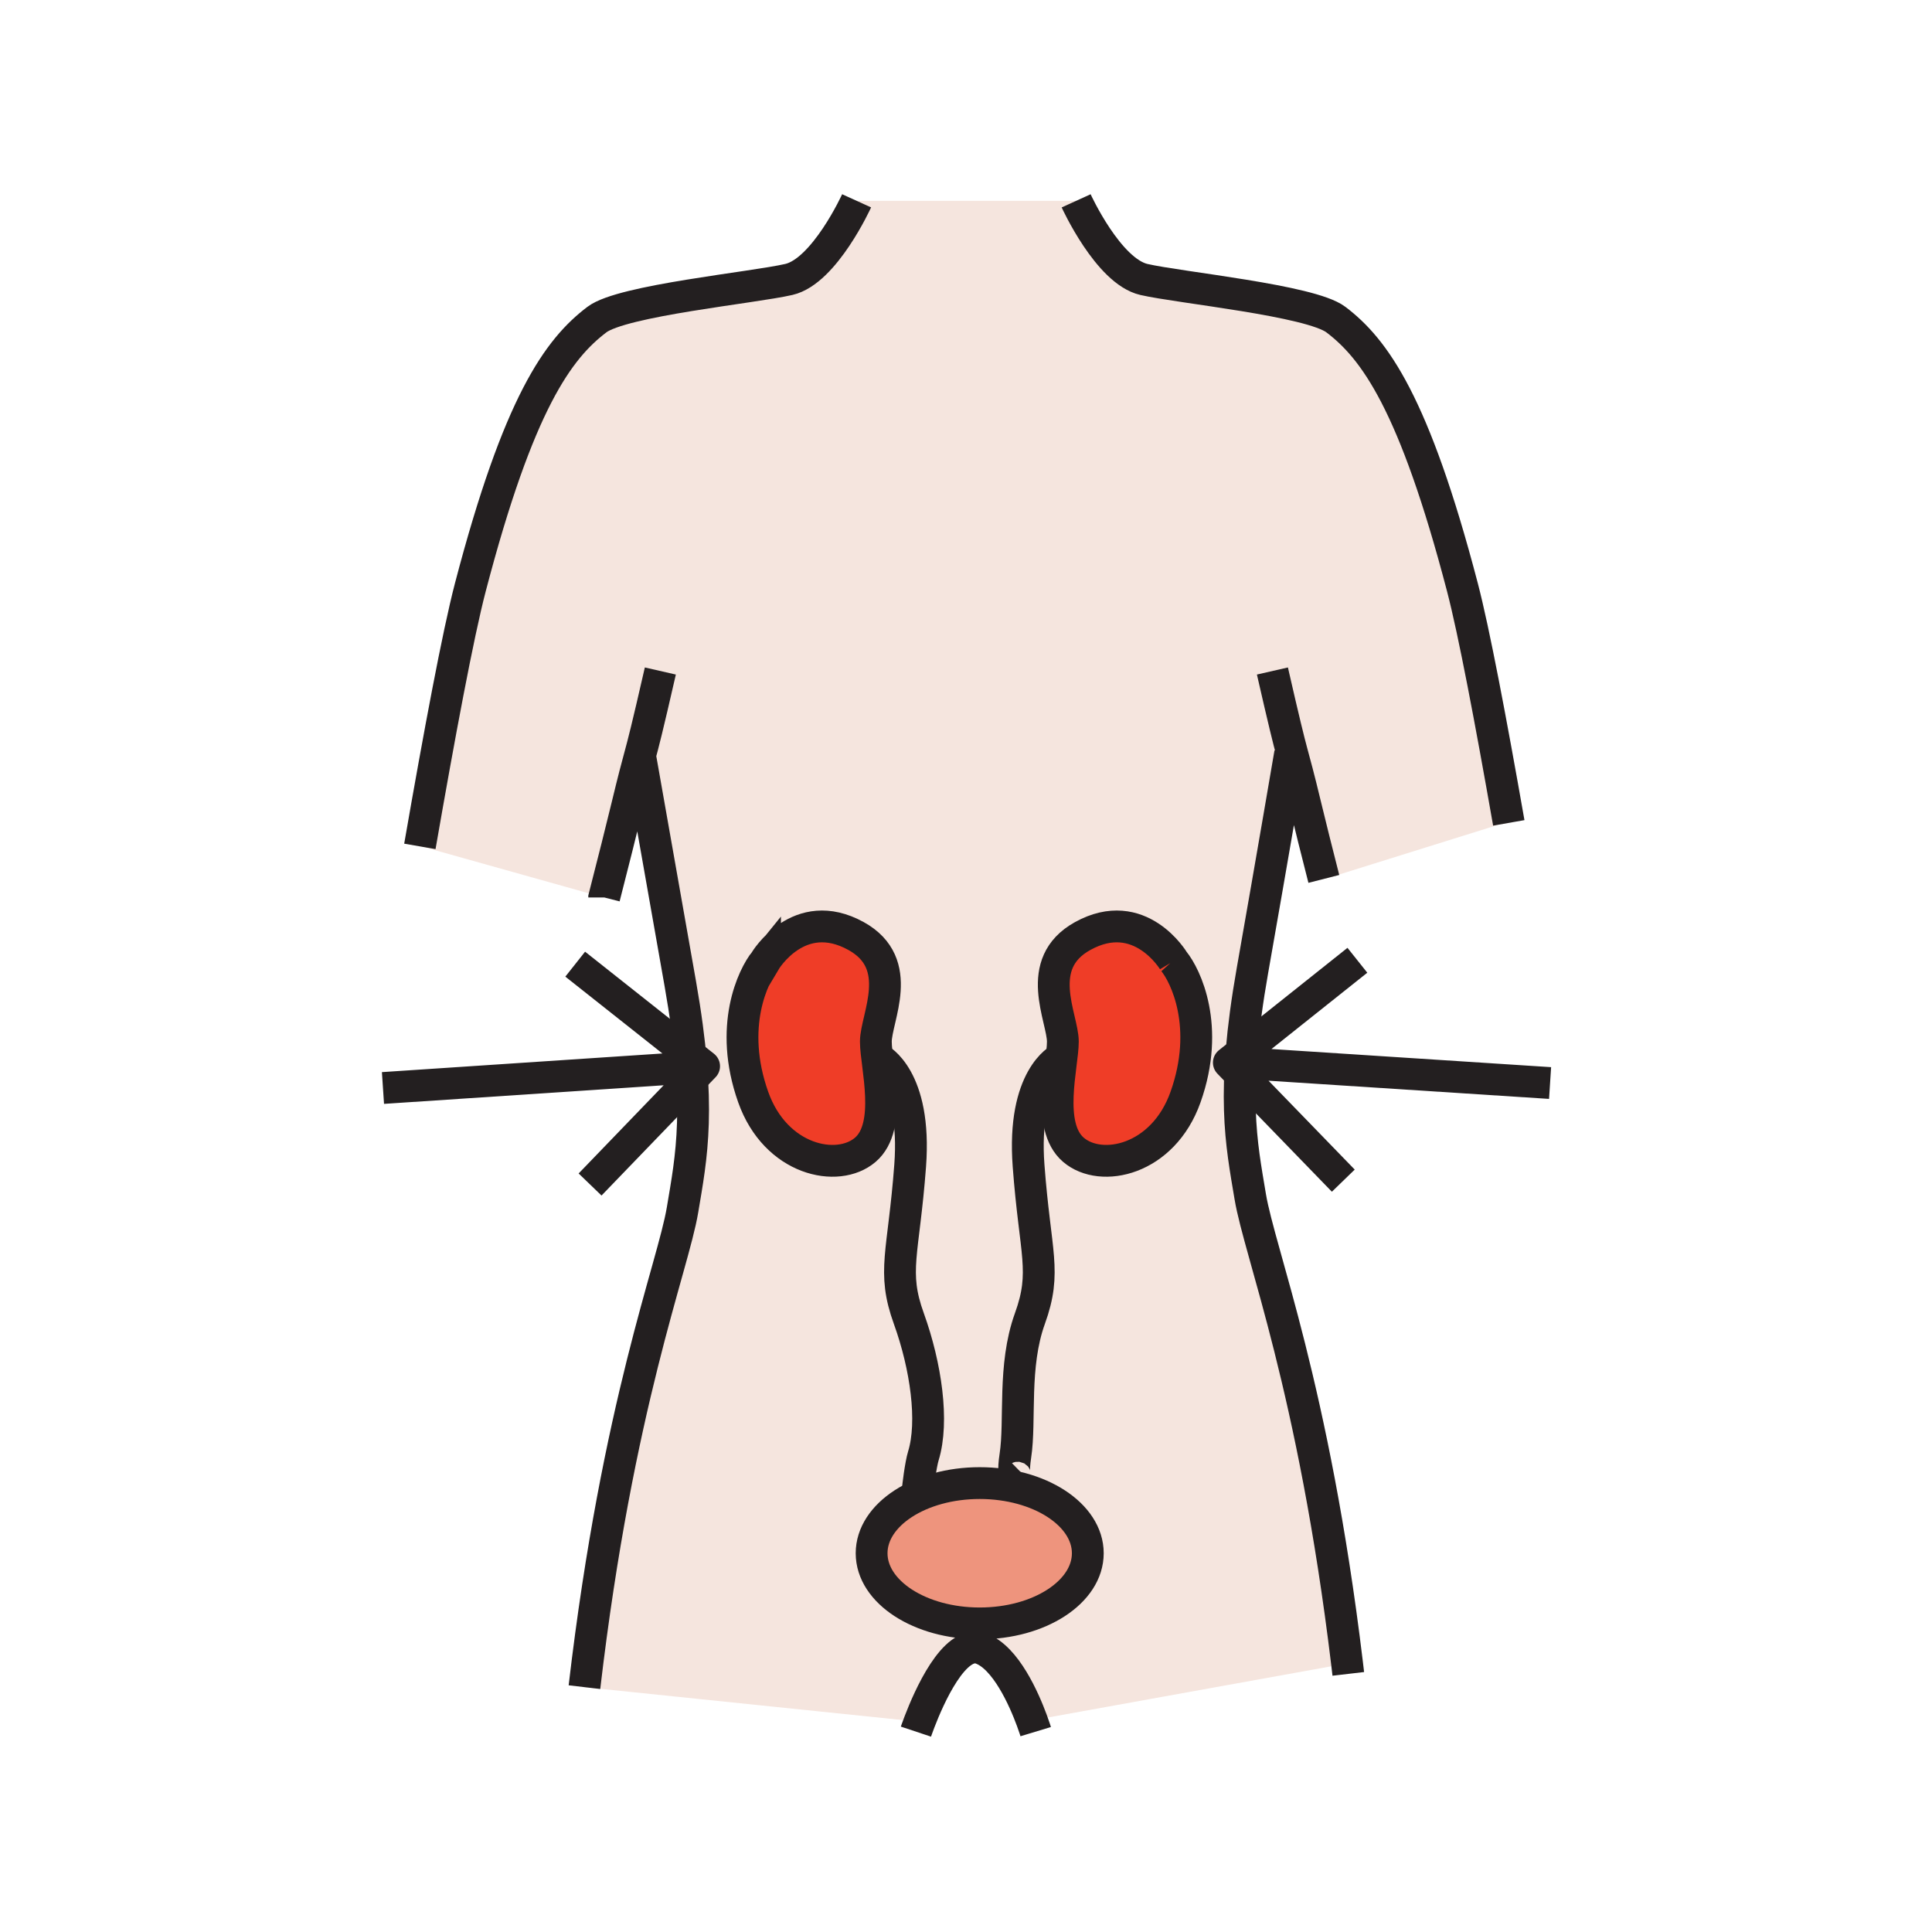 <?xml version="1.0"?><svg xmlns="http://www.w3.org/2000/svg" width="850.394" height="850.394" viewBox="0 0 850.394 850.394" overflow="visible"><path d="M380.88 506.09c12.19-10.45 4.64-37.17 4.64-47.62s13.36-34.26-8.71-46.46c-25.23-13.94-40.07 11.04-40.07 11.04-5.22 6.38-16.2 28.82-5.22 59.811 9.87 27.879 37.17 33.679 49.36 23.229zm86.95-47.62c0 10.45-7.55 37.17 4.65 47.62 12.199 10.45 39.479 4.65 49.359-23.229 10.98-30.99 0-53.431-5.229-59.811 0 0-14.83-24.98-40.061-11.04-22.069 12.2-8.719 36.01-8.719 46.46zM281.5 333.32c-1.24 4.6-2.47 9.08-5.48 21.57-2.46 10.18-6 24.22-10.07 40.13L262 394l-75.33-21.13-1.86-.32c8.63-49.61 16.8-93.34 22.21-114.03 21.25-81.23 38.74-104.98 55.72-117.85 11.16-8.47 68.79-14.03 84.49-17.67 15.72-3.63 29.82-34.61 29.82-34.61l96.63.01s14.101 30.97 29.82 34.61c15.7 3.63 73.33 9.19 84.5 17.66 16.97 12.87 34.46 36.62 55.71 117.85 5.03 19.24 12.45 58.4 20.4 103.68l-4.051.67L586 386l-3.3.86c-3.2-12.53-5.96-23.57-7.98-31.96-3.45-14.33-4.58-18.11-6.05-23.64l-.79.21s-7.81 45.88-16.59 95.66c-9.58 54.25-4.89 76.14-.98 99.57 4.141 24.79 27.921 83.66 42.62 205.49l-138.75 25.06c-3.35-9.07-11.46-27.81-22.46-31.66-11.71-4.09-22.94 21.74-26.979 32.28l-147.49-15.25c14.64-124.94 38.98-184.96 43.17-210.07 3.91-23.43 8.6-45.319-.98-99.569-8.78-49.78-17.57-99.561-17.57-99.561l-.371-.1zm197.31 350.36c0-17.05-21.3-30.88-47.579-30.88-26.28 0-47.581 13.83-47.581 30.88 0 17.051 21.3 30.88 47.581 30.88 26.279 0 47.579-13.83 47.579-30.88z" fill="#f5e5de" class="aac-skin-fill"></path><path d="M516.61 423.05c5.229 6.38 16.21 28.82 5.229 59.811-9.88 27.88-37.16 33.68-49.359 23.229-12.2-10.45-4.65-37.17-4.65-47.62s-13.35-34.26 8.72-46.46c25.23-13.94 40.06 11.04 40.06 11.04z" fill="#ef3d27"></path><path d="M431.23 652.8c26.279 0 47.579 13.83 47.579 30.88 0 17.051-21.3 30.88-47.579 30.88-26.28 0-47.581-13.829-47.581-30.88.001-17.05 21.301-30.88 47.581-30.88z" fill="#ee947d"></path><path d="M385.52 458.47c0 10.45 7.55 37.17-4.64 47.62s-39.49 4.65-49.36-23.229c-10.98-30.99 0-53.431 5.22-59.811 0 0 14.84-24.98 40.07-11.04 22.07 12.2 8.71 36.01 8.71 46.46z" fill="#ef3d27"></path><g fill="none" stroke="#231f20" stroke-width="14"><path d="M377.05 88.39s-14.1 30.98-29.82 34.61c-15.7 3.64-73.33 9.2-84.49 17.67-16.98 12.87-34.47 36.62-55.72 117.85-5.41 20.69-13.58 64.42-22.21 114.03M290.66 295.35c-5.84 25.54-7.5 31.86-9.16 37.97-1.24 4.6-2.47 9.08-5.48 21.57-2.46 10.18-6 24.22-10.07 40.13v.01M281.87 333.42s8.79 49.78 17.57 99.561c9.58 54.25 4.89 76.14.98 99.569-4.19 25.11-28.53 85.13-43.17 210.07M473.68 88.4s14.101 30.97 29.82 34.61c15.7 3.63 73.33 9.19 84.5 17.66 16.97 12.87 34.46 36.62 55.71 117.85 5.03 19.24 12.45 58.4 20.4 103.68M560.07 295.35c5.189 22.71 7.08 30.23 8.6 35.91 1.47 5.53 2.6 9.31 6.05 23.64 2.021 8.39 4.78 19.43 7.98 31.96M567.88 331.47s-7.81 45.88-16.59 95.66c-9.58 54.25-4.89 76.14-.98 99.57 4.141 24.79 27.921 83.66 42.62 205.49.181 1.52.36 3.05.54 4.59M403.16 762.2s.56-1.681 1.58-4.33c4.04-10.54 15.27-36.37 26.979-32.28 11 3.851 19.11 22.59 22.46 31.66 1.11 3 1.7 4.95 1.7 4.95M478.81 683.68c0 17.051-21.3 30.88-47.579 30.88-26.28 0-47.581-13.829-47.581-30.88 0-17.05 21.3-30.88 47.581-30.88 26.279 0 47.579 13.83 47.579 30.88zM336.74 423.05s14.84-24.98 40.07-11.04c22.07 12.2 8.71 36.01 8.71 46.46s7.55 37.17-4.64 47.62-39.49 4.65-49.36-23.229c-10.98-30.991 0-53.431 5.22-59.811z"></path><path d="M386.69 466.02s16.84 8.131 13.93 47.04c-2.9 38.9-8.13 46.46-.57 67.36 7.54 20.91 11.02 45.29 6.38 60.4-1.16 3.77-2.47 14.01-2.43 15.18M516.61 423.05s-14.83-24.98-40.061-11.04c-22.069 12.2-8.72 36.01-8.72 46.46s-7.55 37.17 4.65 47.62c12.199 10.45 39.479 4.65 49.359-23.229 10.982-30.991.002-53.431-5.228-59.811z"></path><path d="M466.67 466.02s-16.84 8.131-13.93 47.04c2.899 38.9 8.13 46.46.569 67.36-7.55 20.91-3.989 44.78-6.38 60.4-2.02 13.22 2.38 9.199 3.271 8.29 0 0-.021.02-.061.069-.01.021-.029.03-.05.051-.22.27-.85 1.05-2.09 2.77"></path></g><path fill="none" d="M0 0h850.394v850.394H0z"></path><path fill="none" stroke="#231f20" stroke-width="14" stroke-linejoin="round" d="M168.568 478.896l140.359-9.334M259.727 521.371l50.197-52.067-56.743-44.916M682.288 476.709l-140.375-9.105M597.469 422.677l-56.576 45.052 50.378 51.953"></path></svg>